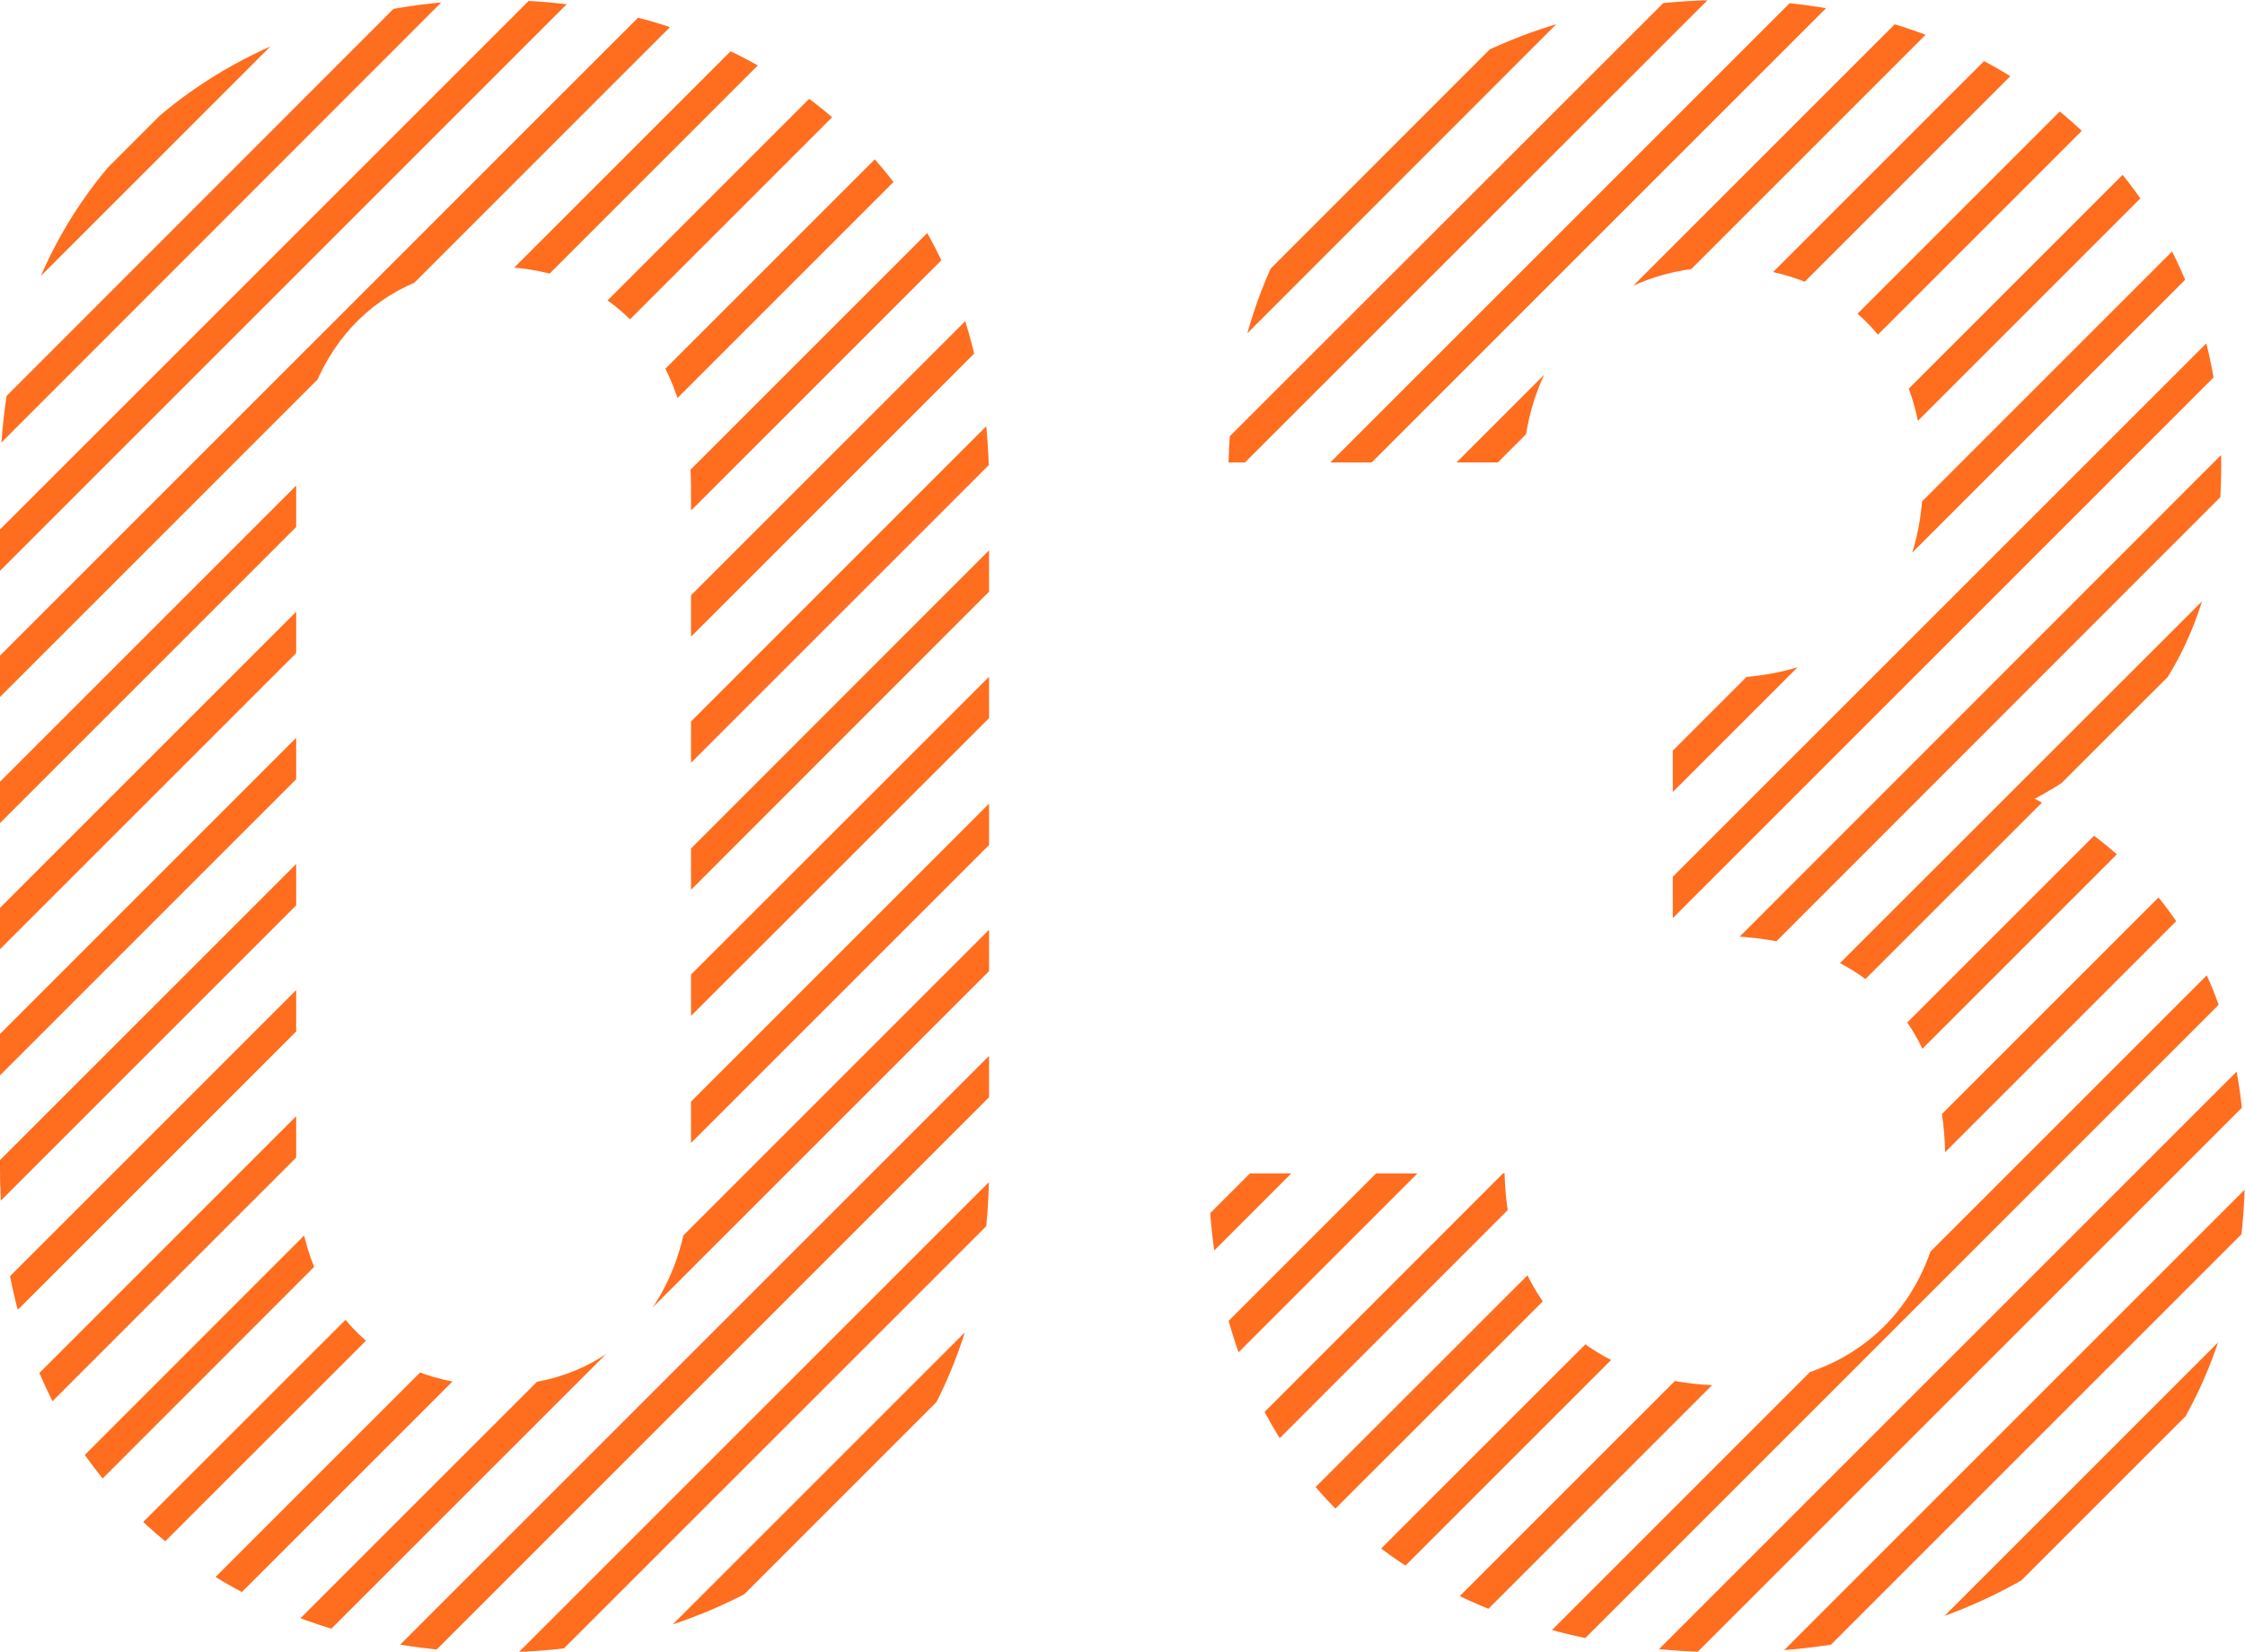 <?xml version="1.0" encoding="utf-8"?>
<!-- Generator: Adobe Illustrator 21.0.2, SVG Export Plug-In . SVG Version: 6.00 Build 0)  -->
<svg version="1.1" id="レイヤー_1" xmlns="http://www.w3.org/2000/svg" xmlns:xlink="http://www.w3.org/1999/xlink" x="0px"
	 y="0px" viewBox="0 0 122.8 90.4" style="enable-background:new 0 0 122.8 90.4;" xml:space="preserve">
<style type="text/css">
	.st0{clip-path:url(#SVGID_2_);}
	.st1{fill:none;stroke:#FF6D1F;stroke-width:1.6;stroke-miterlimit:10;}
</style>
<title>num-03-sla</title>
<g id="レイヤー_2">
	<g id="design">
		<g>
			<defs>
				<path id="SVGID_1_" d="M27.1,90.4C12.6,90.4,0,80.9,0,63.9V26.5C0,9.5,12.6,0,27.1,0s27,9.5,27,26.5v37.4
					C54.1,80.9,41.6,90.4,27.1,90.4z M37.8,26.7c0-7.5-4.4-12.1-10.7-12.1s-10.9,4.6-10.9,12.1v37.1c0,7.5,4.5,12,10.9,12
					s10.7-4.5,10.7-12V26.7z M94.5,90.4c-14.5,0-28.1-7.6-28.4-26.2h16.2c0.2,8,5.7,11.6,12.1,11.6c7,0,12-4.4,12-12.4
					c0-7.4-4.5-12.2-12.5-12.2h-2.4V37.1H94c7.9,0,11.2-4.9,11.2-11.1c0-7.5-5-11.4-10.9-11.4c-6.1,0-10.6,4-11,10.7H67.2
					C67.6,9.5,79.4,0,94.4,0c15.7,0,27.1,10.5,27.1,25.5c0,9.6-4.4,15.1-10.2,18.2c6.4,3.3,11.5,9.5,11.5,20.2
					C122.8,81.6,109.8,90.4,94.5,90.4L94.5,90.4z"/>
			</defs>
			<clipPath id="SVGID_2_">
				<use xlink:href="#SVGID_1_"  style="overflow:visible;"/>
			</clipPath>
			<g class="st0">
				<line class="st1" x1="73.9" y1="-78.4" x2="-88.7" y2="84.2"/>
				<line class="st1" x1="77.4" y1="-75" x2="-85.2" y2="87.6"/>
				<line class="st1" x1="80.8" y1="-71.5" x2="-81.8" y2="91.1"/>
				<line class="st1" x1="84.3" y1="-68.1" x2="-78.3" y2="94.5"/>
				<line class="st1" x1="87.7" y1="-64.6" x2="-74.8" y2="98"/>
				<line class="st1" x1="91.2" y1="-61.1" x2="-71.4" y2="101.5"/>
				<line class="st1" x1="94.7" y1="-57.7" x2="-67.9" y2="104.9"/>
				<line class="st1" x1="98.1" y1="-54.2" x2="-64.5" y2="108.4"/>
				<line class="st1" x1="101.6" y1="-50.8" x2="-61" y2="111.8"/>
				<line class="st1" x1="105" y1="-47.3" x2="-57.6" y2="115.3"/>
				<line class="st1" x1="108.5" y1="-43.9" x2="-54.1" y2="118.7"/>
				<line class="st1" x1="111.9" y1="-40.4" x2="-50.7" y2="122.2"/>
				<line class="st1" x1="115.4" y1="-37" x2="-47.2" y2="125.6"/>
				<line class="st1" x1="118.8" y1="-33.5" x2="-43.7" y2="129.1"/>
				<line class="st1" x1="122.3" y1="-30" x2="-40.3" y2="132.5"/>
				<line class="st1" x1="125.8" y1="-26.6" x2="-36.8" y2="136"/>
				<line class="st1" x1="129.2" y1="-23.1" x2="-33.4" y2="139.5"/>
				<line class="st1" x1="132.7" y1="-19.7" x2="-29.9" y2="142.9"/>
				<line class="st1" x1="136.1" y1="-16.2" x2="-26.5" y2="146.4"/>
				<line class="st1" x1="139.6" y1="-12.8" x2="-23" y2="149.8"/>
				<line class="st1" x1="143" y1="-9.3" x2="-19.6" y2="153.3"/>
				<line class="st1" x1="146.5" y1="-5.9" x2="-16.1" y2="156.7"/>
				<line class="st1" x1="149.9" y1="-2.4" x2="-12.6" y2="160.2"/>
				<line class="st1" x1="153.4" y1="1.1" x2="-9.2" y2="163.6"/>
				<line class="st1" x1="156.9" y1="4.5" x2="-5.7" y2="167.1"/>
				<line class="st1" x1="160.3" y1="8" x2="-2.3" y2="170.6"/>
				<line class="st1" x1="163.8" y1="11.4" x2="1.2" y2="174"/>
				<line class="st1" x1="167.2" y1="14.9" x2="4.6" y2="177.5"/>
				<line class="st1" x1="170.7" y1="18.3" x2="8.1" y2="180.9"/>
				<line class="st1" x1="174.1" y1="21.8" x2="11.5" y2="184.4"/>
				<line class="st1" x1="177.6" y1="25.2" x2="15" y2="187.8"/>
				<line class="st1" x1="181" y1="28.7" x2="18.5" y2="191.3"/>
			</g>
		</g>
	</g>
</g>
</svg>
